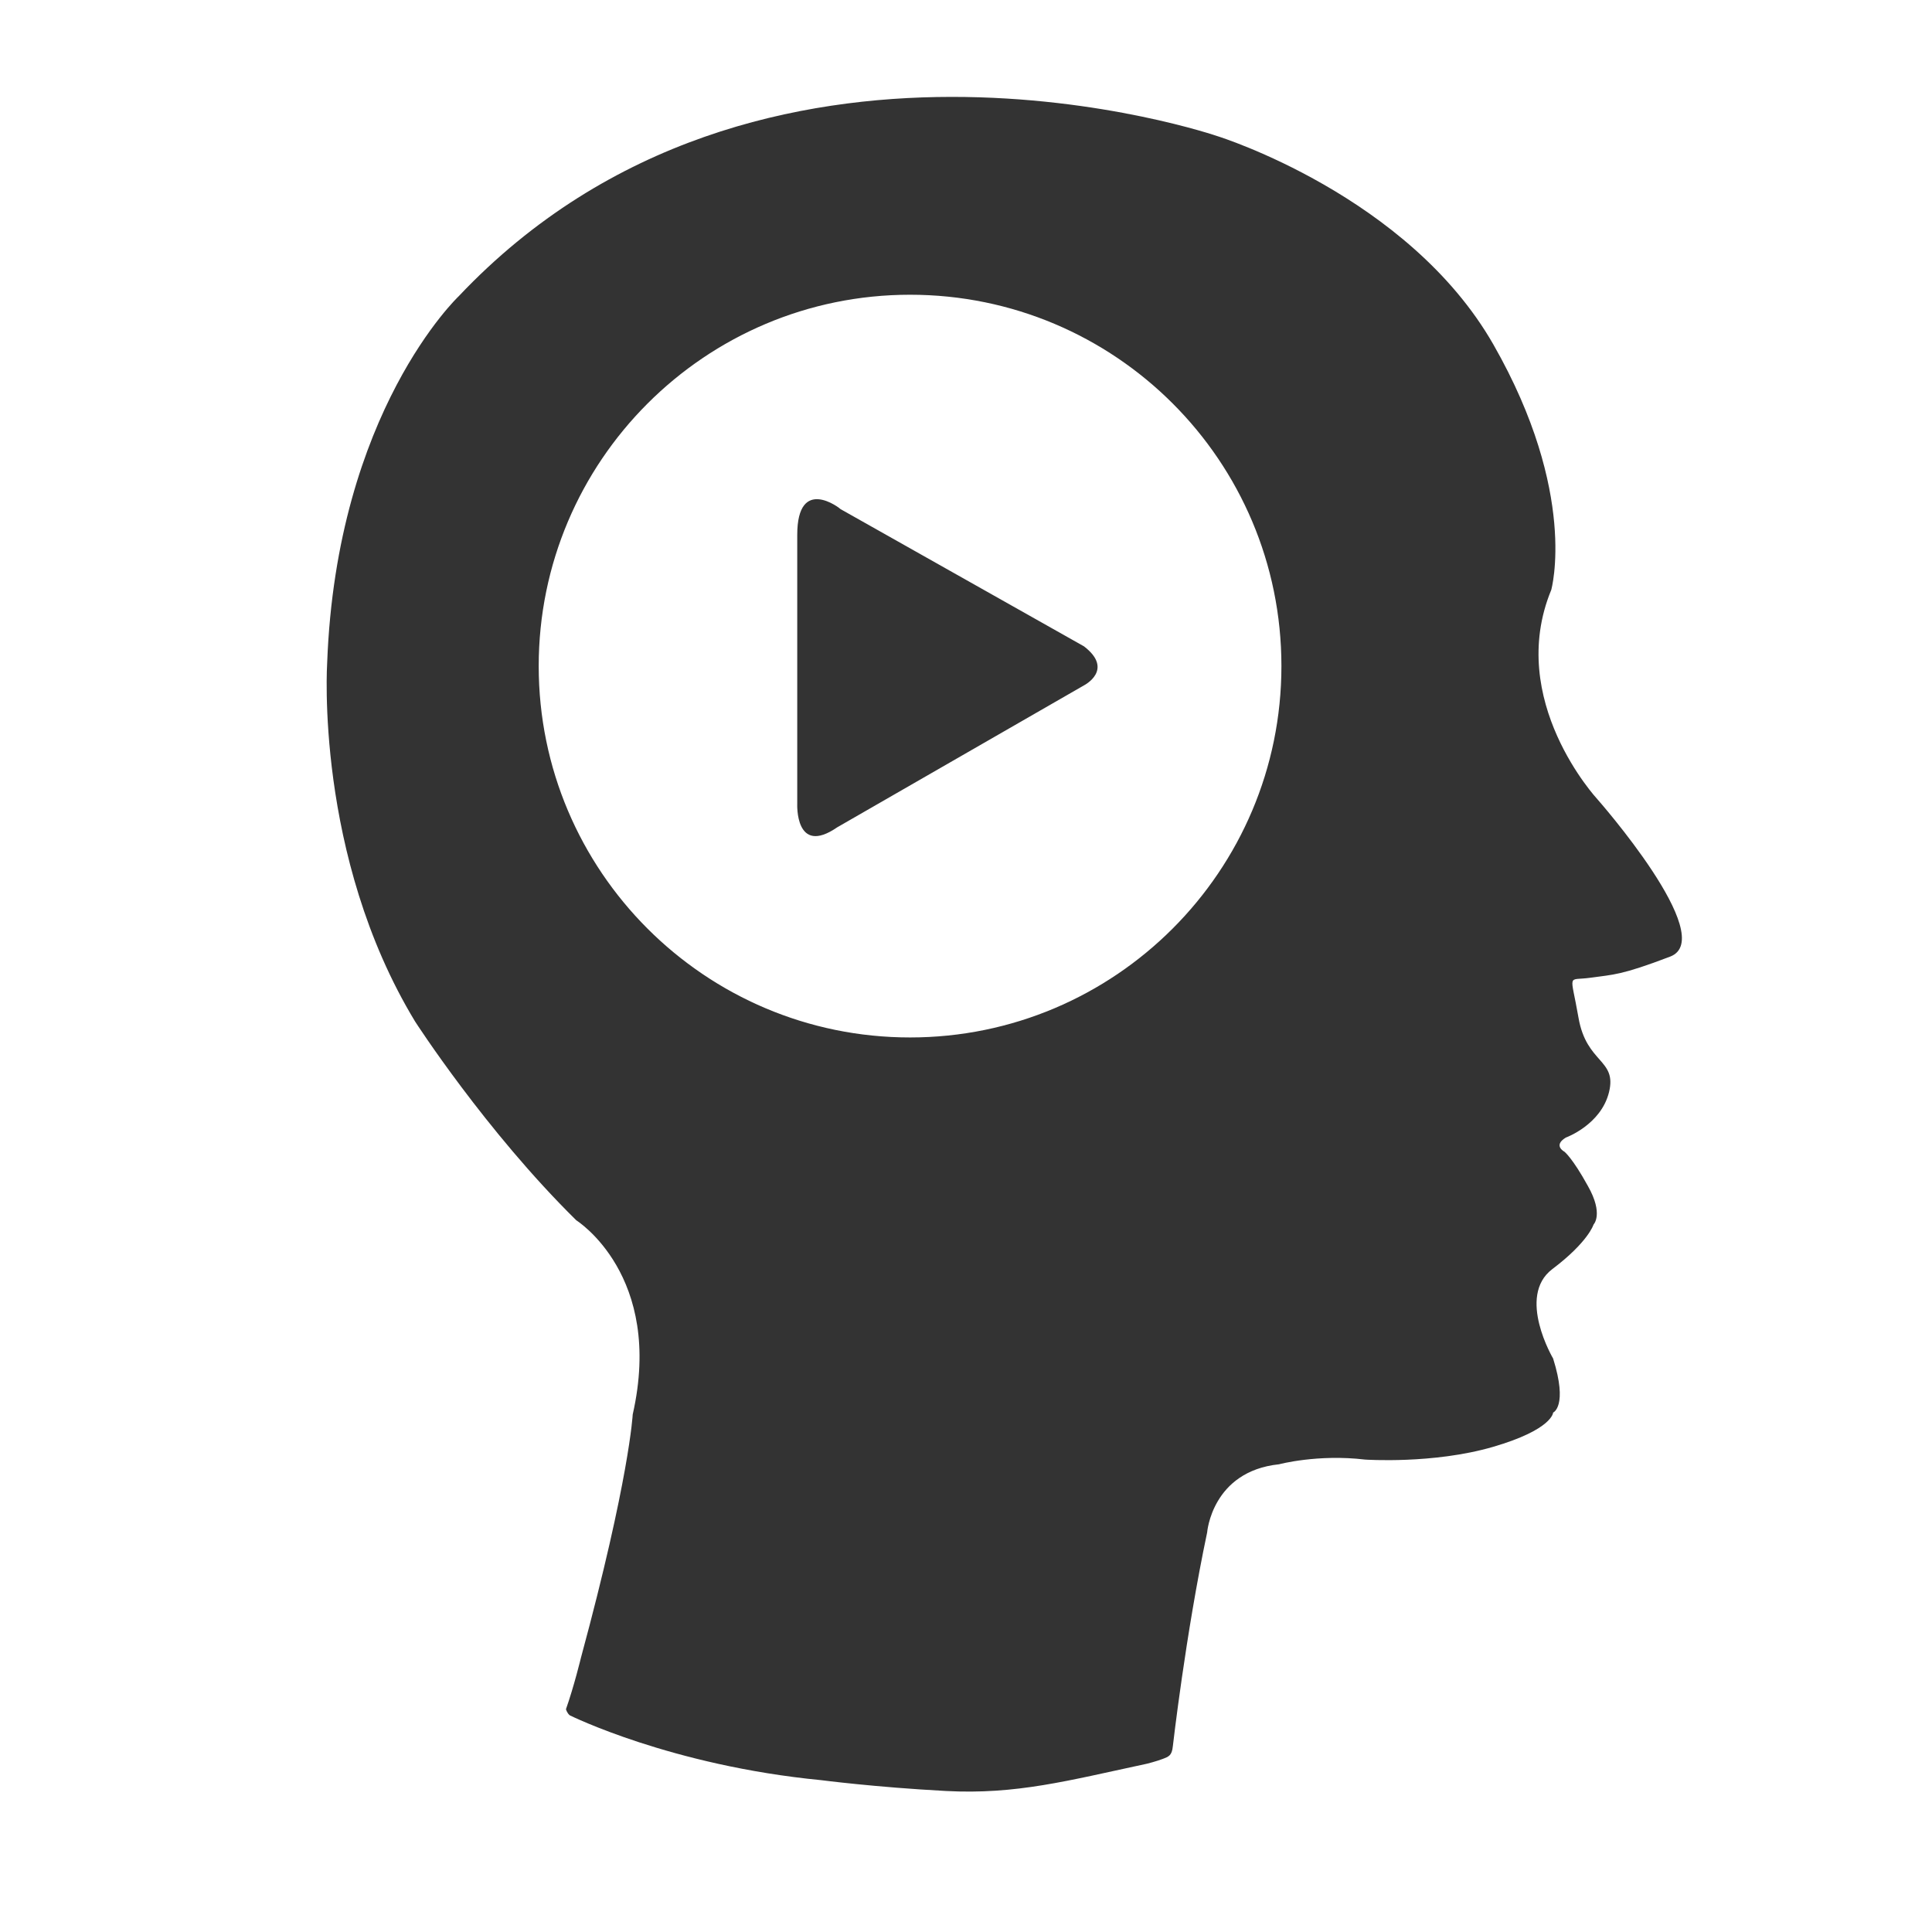 <?xml version="1.0" encoding="utf-8"?>
<!-- Generator: Adobe Illustrator 19.1.0, SVG Export Plug-In . SVG Version: 6.00 Build 0)  -->
<svg version="1.1" xmlns="http://www.w3.org/2000/svg" xmlns:xlink="http://www.w3.org/1999/xlink" x="0px" y="0px"
	 viewBox="0 0 411 411" enable-background="new 0 0 411 411" xml:space="preserve">
<rect x="0" y="0" width="411" height="411" fill="#333333" stroke="none"/>
<g id="Layer_3">
</g>
<g id="head">
</g>
<g id="arrow">
	<path fill="#FFFFFF" d="M411,411H0V0h411V411z M97.6,63c0,0-26,24.5-28,78c0,0-2.7,41,18.7,76.3c0,0,15,23.3,34.3,42.3
		c0,0,18.7,11.7,12,41.3c0,0-0.7,13.7-11,51.7c0,0-1.5,6.2-3.2,11c0,0,0.2,0.8,0.8,1.3c0,0,21.5,10.7,53.5,13.8
		c0,0,11.5,1.5,26.5,2.3c15,0.8,26-2.2,42.8-5.8c0,0,2-0.5,3.3-1s2-0.7,2.2-2.7c0,0,2.7-23.7,7.3-45.5c0,0,1-13,15.3-14.5
		c0,0,8.2-2.2,18.3-1c0,0,14.5,1,27.2-2.7c12.7-3.7,12.8-7.3,12.8-7.3s3.2-1.3,0-11.5c0,0-7.8-13.2-0.2-19c7.7-5.8,8.8-9.5,8.8-9.5
		s2.2-2.2-1.2-8.2c-3.3-6-5-7.3-5-7.3s-2.5-1.3,0.3-3c0,0,7.5-2.7,9.2-9.7c1.7-7-4.8-6-6.5-15.8c-1.7-9.8-2.5-7.8,2.5-8.5
		c5-0.7,6.5-0.5,17-4.5s-15.5-33.5-15.5-33.5s-19.5-21-9.8-44.5c0,0,5.8-20.5-12.3-52.2S259.1,29,259.1,29S161.6-4.7,97.6,63z
		 M272.6,141.7c0,43.6-35.4,79-79,79s-79-35.4-79-79s35.4-79,79-79S272.6,98,272.6,141.7z M169.6,113.8V171c0,0-0.5,11.2,8.5,5
		l52.5-30.2c0,0,6.5-3.3,0-8.3l-51.8-29.2C178.8,108.2,169.6,101,169.6,113.8z"/>
</g>
</svg>

